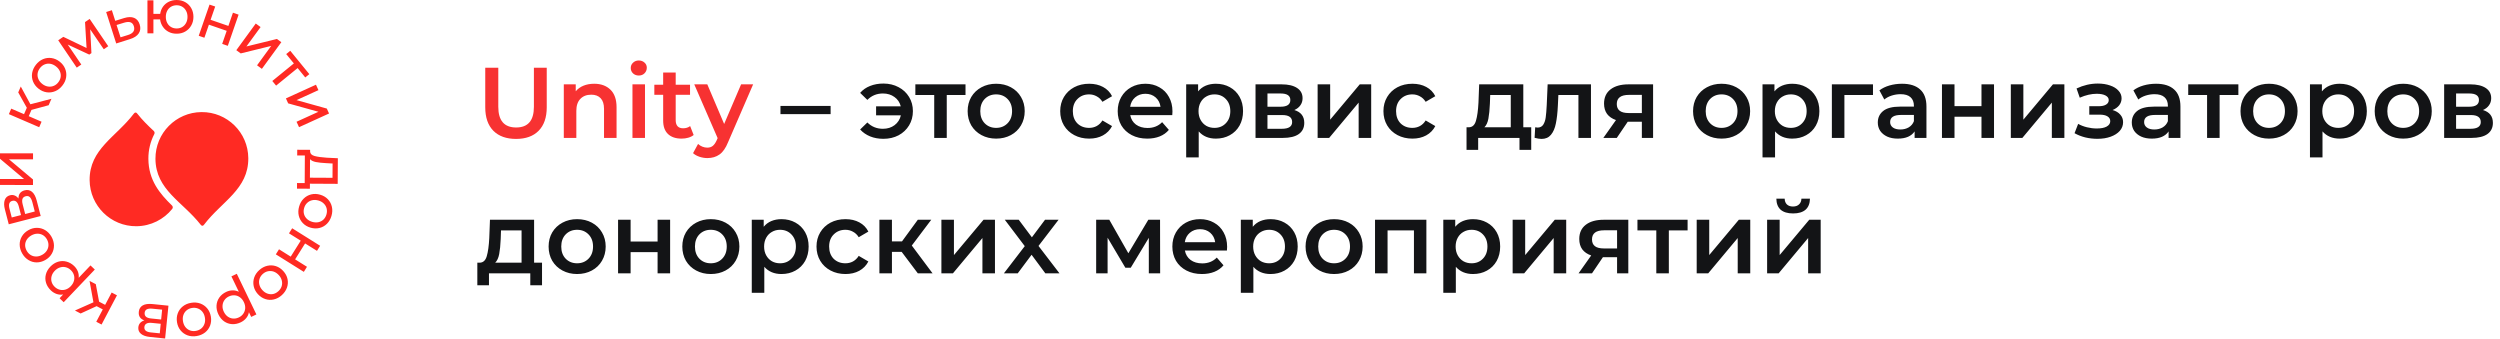 <svg width="997" height="135" viewBox="0 0 997 135" fill="none" xmlns="http://www.w3.org/2000/svg">
<g clip-path="url(#clip0_204_169)">
<path fill-rule="evenodd" clip-rule="evenodd" d="M61.994 63.342C61.932 53.129 70.155 44.765 80.383 44.702C90.611 44.624 98.959 52.847 99.022 63.075C99.116 75.48 88.465 80.273 81.385 89.593C81.182 89.859 80.994 90.031 80.712 90.031C80.43 90.031 80.226 89.859 80.023 89.608C72.818 80.398 62.088 75.747 61.994 63.342ZM68.604 81.965C68.965 82.325 69.011 82.905 68.683 83.312C65.331 87.478 60.178 90.172 54.398 90.219C44.17 90.298 35.821 82.059 35.743 71.831C35.649 59.441 46.3 54.633 53.38 45.313C53.583 45.063 53.771 44.89 54.069 44.89C54.351 44.89 54.539 45.047 54.742 45.313C56.763 47.898 59.065 50.122 61.337 52.252C61.666 52.565 61.744 53.051 61.54 53.458C60.005 56.418 59.144 59.802 59.175 63.373C59.238 71.878 63.686 77.188 68.604 81.965ZM12.546 43.825L11.465 46.331L16.572 48.54L15.632 50.733L3.54 45.517L4.48 43.324L9.586 45.532L10.698 42.98L7.268 36.855L8.286 34.506L12.123 41.585L20.519 39.393L19.407 41.961L12.546 43.825ZM22.038 36.354C20.931 36.824 19.798 36.975 18.639 36.808C17.47 36.641 16.378 36.161 15.366 35.367C14.352 34.563 13.627 33.618 13.188 32.532C12.75 31.446 12.624 30.313 12.812 29.133C13.011 27.964 13.512 26.862 14.316 25.828C15.12 24.805 16.065 24.058 17.151 23.589C18.247 23.129 19.375 22.983 20.534 23.15C21.704 23.317 22.795 23.797 23.808 24.591C24.821 25.385 25.547 26.33 25.985 27.426C26.424 28.512 26.554 29.64 26.377 30.809C26.199 31.989 25.703 33.091 24.889 34.114C24.085 35.148 23.134 35.895 22.038 36.354ZM24.199 30.684C24.304 29.911 24.194 29.16 23.87 28.428C23.557 27.698 23.04 27.05 22.32 26.486C21.599 25.922 20.848 25.573 20.064 25.437C19.271 25.311 18.519 25.395 17.809 25.687C17.099 25.98 16.483 26.455 15.961 27.113C15.439 27.781 15.12 28.496 15.005 29.259C14.89 30.021 14.99 30.773 15.303 31.514C15.616 32.255 16.133 32.908 16.854 33.472C17.574 34.036 18.331 34.38 19.125 34.506C19.918 34.631 20.675 34.548 21.396 34.255C22.116 33.973 22.732 33.498 23.244 32.83C23.766 32.161 24.085 31.446 24.199 30.684ZM35.759 7.55L43.167 18.435L41.382 19.642L35.978 11.7L36.464 21.177L35.602 21.772L27.003 17.762L32.423 25.734L30.606 26.972L23.213 16.07L25.249 14.692L34.521 19.14L33.91 8.803L35.759 7.55ZM53.489 7.127C54.554 7.565 55.291 8.432 55.698 9.727C56.136 11.084 56.016 12.275 55.338 13.298C54.669 14.321 53.489 15.094 51.798 15.616L46.347 17.339L42.337 4.793L44.608 4.072L45.955 8.301L49.495 7.205C51.093 6.714 52.424 6.688 53.489 7.127ZM53.192 12.593C53.578 11.998 53.641 11.283 53.38 10.447C53.119 9.622 52.67 9.105 52.033 8.897C51.396 8.677 50.545 8.729 49.48 9.053L46.488 9.962L48.07 14.88L51.046 13.956C52.08 13.643 52.795 13.188 53.192 12.593ZM73.883 0.861C74.896 1.436 75.689 2.229 76.263 3.242C76.848 4.266 77.141 5.425 77.141 6.719C77.141 8.004 76.848 9.158 76.263 10.181C75.689 11.194 74.896 11.993 73.883 12.577C72.87 13.162 71.726 13.449 70.453 13.439C69.293 13.449 68.244 13.214 67.304 12.734C66.354 12.254 65.576 11.575 64.97 10.698C64.365 9.831 63.989 8.844 63.843 7.738H61.18V13.298H58.799V0.125H61.18V5.529H63.874C64.041 4.433 64.422 3.467 65.017 2.631C65.623 1.796 66.396 1.149 67.335 0.689C68.275 0.23 69.314 0 70.453 0C71.726 0 72.87 0.287 73.883 0.861ZM72.645 10.792C73.303 10.405 73.82 9.863 74.196 9.163C74.582 8.463 74.775 7.649 74.775 6.719C74.775 5.801 74.582 4.991 74.196 4.292C73.82 3.592 73.303 3.049 72.645 2.663C71.998 2.287 71.267 2.099 70.453 2.099C69.638 2.099 68.902 2.287 68.244 2.663C67.576 3.049 67.059 3.592 66.693 4.292C66.317 5.002 66.129 5.811 66.129 6.719C66.129 7.649 66.317 8.463 66.693 9.163C67.059 9.863 67.576 10.405 68.244 10.792C68.902 11.168 69.638 11.356 70.453 11.356C71.267 11.356 71.998 11.168 72.645 10.792ZM83.562 1.833L85.818 2.6L83.985 7.894L91.081 10.338L92.898 5.059L95.153 5.842L90.846 18.279L88.606 17.496L90.407 12.296L83.312 9.836L81.511 15.052L79.255 14.269L83.562 1.833ZM101.998 9.382L103.924 10.792L98.27 18.529L110.44 15.538L112.195 16.822L104.441 27.457L102.515 26.048L108.154 18.31L95.999 21.302L94.245 20.017L101.998 9.382ZM121.733 30.888L118.695 27.144L110.111 34.145L108.592 32.297L117.191 25.296L114.137 21.568L115.75 20.252L123.362 29.572L121.733 30.888ZM126.009 33.785L126.996 35.947L118.256 39.925L130.332 43.293L131.225 45.266L119.259 50.717L118.256 48.556L126.996 44.577L114.92 41.225L114.027 39.236L126.009 33.785ZM123.582 75.261L118.444 75.23L118.46 72.99L121.514 73.021L121.577 62.01L118.522 61.994L118.538 59.723L123.676 59.755V60.459C123.718 61.305 124.307 61.89 125.446 62.214C126.594 62.527 128.207 62.751 130.285 62.887L134.734 63.106L134.671 73.319L123.597 73.256L123.582 75.261ZM125.994 64.626C124.908 64.406 124.125 64.025 123.644 63.482L123.597 70.86L132.604 70.907L132.635 65.205L130.097 65.064C128.448 64.981 127.079 64.835 125.994 64.626ZM121.091 79.224C121.937 78.378 122.935 77.814 124.083 77.532C125.222 77.25 126.412 77.287 127.654 77.642C128.896 77.997 129.925 78.597 130.74 79.443C131.554 80.289 132.091 81.296 132.353 82.466C132.615 83.625 132.561 84.831 132.196 86.084C131.831 87.348 131.23 88.397 130.395 89.233C129.56 90.068 128.573 90.626 127.435 90.909C126.296 91.19 125.106 91.154 123.864 90.799C122.621 90.444 121.592 89.838 120.778 88.982C119.963 88.136 119.42 87.139 119.149 85.99C118.878 84.831 118.925 83.625 119.29 82.372C119.646 81.109 120.245 80.059 121.091 79.224ZM121.217 85.285C121.404 86.037 121.785 86.695 122.36 87.259C122.935 87.823 123.655 88.23 124.521 88.481C125.399 88.731 126.229 88.773 127.012 88.606C127.795 88.428 128.464 88.073 129.017 87.541C129.57 86.998 129.961 86.319 130.191 85.505C130.422 84.701 130.447 83.923 130.27 83.171C130.093 82.419 129.717 81.761 129.142 81.197C128.578 80.623 127.858 80.211 126.981 79.96C126.103 79.709 125.273 79.673 124.49 79.85C123.707 80.028 123.038 80.388 122.485 80.931C121.921 81.464 121.525 82.137 121.295 82.952C121.055 83.756 121.029 84.534 121.217 85.285ZM127.67 98.019L126.417 100.04L121.671 97.08L117.692 103.439L122.423 106.399L121.17 108.42L110.002 101.434L111.27 99.413L115.938 102.342L119.932 95.983L115.249 93.054L116.518 91.034L127.67 98.019ZM106.619 105.992C107.788 105.731 108.931 105.783 110.049 106.149C111.166 106.514 112.153 107.177 113.009 108.138C113.876 109.098 114.43 110.153 114.669 111.302C114.909 112.461 114.831 113.599 114.434 114.716C114.038 115.833 113.354 116.831 112.383 117.708C111.411 118.585 110.346 119.154 109.187 119.415C108.039 119.686 106.906 119.635 105.788 119.259C104.671 118.894 103.679 118.23 102.812 117.269C101.956 116.309 101.408 115.254 101.168 114.105C100.928 112.957 100.995 111.819 101.371 110.691C101.758 109.574 102.436 108.576 103.408 107.699C104.389 106.822 105.459 106.253 106.619 105.992ZM103.502 111.208C103.261 111.949 103.235 112.706 103.423 113.479C103.611 114.262 104.008 114.994 104.614 115.672C105.219 116.35 105.898 116.82 106.65 117.081C107.412 117.352 108.169 117.41 108.921 117.254C109.673 117.086 110.362 116.721 110.989 116.157C111.615 115.593 112.054 114.947 112.304 114.215C112.544 113.484 112.576 112.727 112.398 111.944C112.221 111.161 111.829 110.43 111.223 109.751C110.607 109.072 109.923 108.597 109.172 108.326C108.409 108.065 107.647 108.013 106.885 108.169C106.133 108.326 105.439 108.686 104.802 109.25C104.175 109.814 103.742 110.466 103.502 111.208ZM92.553 129.267C91.394 129.194 90.339 128.829 89.389 128.171C88.439 127.502 87.677 126.573 87.102 125.383C86.528 124.192 86.277 123.013 86.35 121.843C86.424 120.684 86.789 119.63 87.447 118.679C88.115 117.728 89.024 116.977 90.172 116.424C91.029 116.016 91.89 115.808 92.757 115.797C93.623 115.786 94.454 115.974 95.247 116.361L92.287 110.221L94.433 109.187L102.249 125.399L100.181 126.385L99.272 124.506C99.116 125.394 98.751 126.182 98.176 126.871C97.612 127.56 96.887 128.119 95.999 128.547C94.85 129.09 93.702 129.33 92.553 129.267ZM89.468 119.744C89.029 120.382 88.789 121.102 88.747 121.906C88.695 122.709 88.867 123.519 89.264 124.333C89.661 125.159 90.188 125.806 90.846 126.276C91.504 126.735 92.214 126.991 92.976 127.043C93.749 127.095 94.516 126.938 95.278 126.573C96.02 126.218 96.61 125.716 97.048 125.07C97.487 124.432 97.732 123.718 97.785 122.924C97.826 122.12 97.649 121.31 97.252 120.496C96.866 119.671 96.344 119.024 95.686 118.554C95.038 118.084 94.328 117.822 93.555 117.771C92.772 117.719 92.005 117.869 91.253 118.225C90.491 118.59 89.895 119.097 89.468 119.744ZM79.85 121.029C80.968 121.436 81.902 122.094 82.654 123.002C83.395 123.9 83.876 124.987 84.095 126.26C84.304 127.533 84.205 128.724 83.797 129.831C83.38 130.928 82.706 131.847 81.777 132.588C80.837 133.319 79.725 133.794 78.441 134.013C77.146 134.233 75.94 134.143 74.823 133.747C73.716 133.351 72.786 132.698 72.034 131.789C71.283 130.892 70.802 129.805 70.594 128.531C70.385 127.247 70.484 126.056 70.891 124.96C71.298 123.853 71.967 122.928 72.896 122.188C73.825 121.447 74.932 120.971 76.216 120.762C77.511 120.543 78.723 120.632 79.85 121.029ZM74.415 123.77C73.82 124.26 73.392 124.886 73.131 125.649C72.87 126.401 72.818 127.226 72.974 128.124C73.12 129.021 73.439 129.789 73.93 130.426C74.42 131.053 75.031 131.502 75.762 131.773C76.483 132.035 77.261 132.098 78.096 131.961C78.931 131.816 79.647 131.502 80.242 131.022C80.837 130.531 81.27 129.905 81.542 129.142C81.813 128.39 81.871 127.565 81.714 126.667C81.568 125.77 81.244 125.002 80.743 124.365C80.242 123.738 79.626 123.289 78.895 123.018C78.174 122.747 77.396 122.678 76.561 122.814C75.726 122.95 75.01 123.268 74.415 123.77ZM55.353 124.333C55.468 123.185 55.99 122.34 56.92 121.796C57.849 121.263 59.17 121.087 60.882 121.263L67.179 121.906L65.847 135L59.77 134.373C58.225 134.217 57.045 133.805 56.23 133.136C55.416 132.458 55.061 131.585 55.165 130.52C55.239 129.82 55.484 129.241 55.901 128.782C56.33 128.312 56.888 127.978 57.577 127.779C55.917 127.184 55.176 126.036 55.353 124.333ZM64.093 129.126L60.538 128.766C59.629 128.672 58.925 128.766 58.423 129.048C57.922 129.33 57.64 129.784 57.577 130.411C57.452 131.664 58.308 132.384 60.146 132.572L63.717 132.932L64.093 129.126ZM58.58 123.347C58.058 123.608 57.76 124.067 57.687 124.725C57.624 125.403 57.802 125.931 58.22 126.307C58.637 126.683 59.332 126.918 60.303 127.012L64.266 127.419L64.657 123.488L60.851 123.112C59.869 123.007 59.112 123.085 58.58 123.347ZM39.518 120.308L41.93 121.577L44.53 116.659L46.645 117.771L40.505 129.424L38.39 128.312L40.99 123.394L38.531 122.094L32.156 125.023L29.885 123.832L37.262 120.559L35.712 112.022L38.202 113.322L39.518 120.308ZM18.373 112.821C18.028 111.714 17.997 110.602 18.279 109.485C18.561 108.357 19.156 107.313 20.064 106.352C20.983 105.392 22.001 104.739 23.119 104.394C24.236 104.05 25.353 104.024 26.471 104.316C27.588 104.598 28.611 105.178 29.541 106.055C30.219 106.712 30.72 107.443 31.044 108.247C31.358 109.051 31.472 109.897 31.389 110.785L36.088 105.851L37.811 107.496L25.405 120.527L23.761 118.945L25.186 117.426C24.309 117.594 23.448 117.531 22.602 117.238C21.756 116.956 20.978 116.475 20.268 115.797C19.349 114.92 18.717 113.928 18.373 112.821ZM26.189 106.572C25.437 106.384 24.674 106.415 23.902 106.666C23.14 106.906 22.445 107.355 21.819 108.013C21.192 108.67 20.774 109.391 20.566 110.174C20.367 110.947 20.378 111.704 20.597 112.445C20.816 113.187 21.234 113.844 21.85 114.419C22.445 114.994 23.124 115.369 23.886 115.546C24.638 115.734 25.395 115.708 26.157 115.468C26.92 115.228 27.614 114.779 28.241 114.121C28.867 113.463 29.285 112.748 29.494 111.975C29.702 111.203 29.697 110.44 29.478 109.688C29.248 108.937 28.836 108.279 28.241 107.715C27.625 107.13 26.941 106.749 26.189 106.572ZM21.521 97.879C21.532 99.079 21.239 100.186 20.644 101.199C20.059 102.212 19.203 103.042 18.075 103.69C16.958 104.327 15.809 104.645 14.629 104.645C13.46 104.645 12.369 104.332 11.356 103.705C10.332 103.089 9.497 102.212 8.85 101.074C8.202 99.936 7.868 98.776 7.847 97.597C7.826 96.417 8.113 95.32 8.709 94.307C9.304 93.284 10.16 92.454 11.277 91.817C12.395 91.17 13.543 90.851 14.723 90.862C15.903 90.862 17 91.164 18.012 91.77C19.026 92.386 19.861 93.258 20.519 94.386C21.166 95.524 21.5 96.688 21.521 97.879ZM17.073 93.743C16.394 93.357 15.658 93.174 14.864 93.195C14.06 93.216 13.261 93.451 12.468 93.9C11.685 94.359 11.079 94.929 10.651 95.607C10.233 96.286 10.024 97.012 10.024 97.785C10.035 98.557 10.249 99.309 10.666 100.04C11.084 100.771 11.627 101.335 12.296 101.732C12.953 102.118 13.684 102.306 14.488 102.296C15.292 102.285 16.091 102.05 16.885 101.591C17.678 101.142 18.284 100.573 18.702 99.883C19.119 99.194 19.328 98.463 19.328 97.691C19.328 96.918 19.119 96.166 18.702 95.435C18.284 94.704 17.741 94.14 17.073 93.743ZM9.836 75.903C10.954 75.611 11.925 75.804 12.75 76.483C13.585 77.172 14.217 78.347 14.645 80.007L16.227 86.147L3.493 89.452L1.958 83.531C1.561 82.028 1.54 80.775 1.895 79.772C2.24 78.78 2.934 78.148 3.978 77.877C4.647 77.699 5.273 77.731 5.858 77.971C6.443 78.201 6.944 78.602 7.362 79.177C7.351 77.422 8.176 76.331 9.836 75.903ZM8.38 85.771L7.487 82.309C7.257 81.422 6.923 80.79 6.485 80.414C6.046 80.049 5.524 79.944 4.918 80.101C3.696 80.414 3.321 81.469 3.79 83.265L4.683 86.726L8.38 85.771ZM11.888 78.597C11.46 78.201 10.922 78.086 10.275 78.253C9.617 78.42 9.184 78.764 8.975 79.287C8.776 79.808 8.797 80.545 9.038 81.495L10.04 85.348L13.862 84.346L12.906 80.649C12.656 79.689 12.316 79.004 11.888 78.597ZM0 73.757V71.377H9.586L0 63.31V61.149H13.173V63.529H3.571L13.157 71.58V73.773L0 73.757Z" fill="#FF2A23"/>
</g>
<path d="M205.8 55.4C201.933 55.4 198.92 54.32 196.76 52.16C194.6 49.973 193.52 46.853 193.52 42.8V27H198.72V42.6C198.72 48.093 201.093 50.84 205.84 50.84C210.56 50.84 212.92 48.093 212.92 42.6V27H218.04V42.8C218.04 46.853 216.96 49.973 214.8 52.16C212.667 54.32 209.667 55.4 205.8 55.4ZM236.963 33.4C239.656 33.4 241.816 34.187 243.443 35.76C245.069 37.333 245.883 39.667 245.883 42.76V55H240.883V43.4C240.883 41.533 240.443 40.133 239.563 39.2C238.683 38.24 237.429 37.76 235.803 37.76C233.963 37.76 232.509 38.32 231.443 39.44C230.376 40.533 229.843 42.12 229.843 44.2V55H224.843V33.64H229.603V36.4C230.429 35.413 231.469 34.667 232.723 34.16C233.976 33.653 235.389 33.4 236.963 33.4ZM252.225 33.64H257.225V55H252.225V33.64ZM254.745 30.12C253.839 30.12 253.079 29.84 252.465 29.28C251.852 28.693 251.545 27.973 251.545 27.12C251.545 26.267 251.852 25.56 252.465 25C253.079 24.413 253.839 24.12 254.745 24.12C255.652 24.12 256.412 24.4 257.025 24.96C257.639 25.493 257.945 26.173 257.945 27C257.945 27.88 257.639 28.627 257.025 29.24C256.439 29.827 255.679 30.12 254.745 30.12ZM276.628 53.84C276.041 54.32 275.321 54.68 274.468 54.92C273.641 55.16 272.761 55.28 271.828 55.28C269.481 55.28 267.668 54.667 266.388 53.44C265.108 52.213 264.468 50.427 264.468 48.08V37.8H260.948V33.8H264.468V28.92H269.468V33.8H275.188V37.8H269.468V47.96C269.468 49 269.721 49.8 270.228 50.36C270.734 50.893 271.468 51.16 272.428 51.16C273.548 51.16 274.481 50.867 275.228 50.28L276.628 53.84ZM300.35 33.64L290.35 56.72C289.417 59.04 288.284 60.667 286.95 61.6C285.617 62.56 284.004 63.04 282.11 63.04C281.044 63.04 279.99 62.867 278.95 62.52C277.91 62.173 277.057 61.693 276.39 61.08L278.39 57.4C278.87 57.853 279.43 58.213 280.07 58.48C280.737 58.747 281.404 58.88 282.07 58.88C282.95 58.88 283.67 58.653 284.23 58.2C284.817 57.747 285.35 56.987 285.83 55.92L286.19 55.08L276.87 33.64H282.07L288.79 49.44L295.55 33.64H300.35Z" fill="#F73232"/>
<path d="M311.25 42.24H331.25V45.52H311.25V42.24ZM352.305 33.32C354.545 33.32 356.558 33.8 358.345 34.76C360.131 35.693 361.531 37 362.545 38.68C363.558 40.333 364.065 42.213 364.065 44.32C364.065 46.427 363.558 48.32 362.545 50C361.531 51.68 360.131 53 358.345 53.96C356.558 54.893 354.545 55.36 352.305 55.36C350.358 55.36 348.598 55.04 347.025 54.4C345.451 53.76 344.118 52.84 343.025 51.64L345.905 48.84C347.585 50.52 349.651 51.36 352.105 51.36C353.918 51.36 355.465 50.88 356.745 49.92C358.051 48.933 358.891 47.627 359.265 46H349.385V42.4H359.225C358.825 40.827 357.985 39.587 356.705 38.68C355.425 37.747 353.891 37.28 352.105 37.28C349.651 37.28 347.585 38.133 345.905 39.84L343.025 37.04C344.091 35.813 345.411 34.893 346.985 34.28C348.585 33.64 350.358 33.32 352.305 33.32ZM385.046 37.88H377.566V55H372.566V37.88H365.046V33.64H385.046V37.88ZM397.255 55.28C395.095 55.28 393.148 54.813 391.415 53.88C389.682 52.947 388.322 51.653 387.335 50C386.375 48.32 385.895 46.427 385.895 44.32C385.895 42.213 386.375 40.333 387.335 38.68C388.322 37.027 389.682 35.733 391.415 34.8C393.148 33.867 395.095 33.4 397.255 33.4C399.442 33.4 401.402 33.867 403.135 34.8C404.868 35.733 406.215 37.027 407.175 38.68C408.162 40.333 408.655 42.213 408.655 44.32C408.655 46.427 408.162 48.32 407.175 50C406.215 51.653 404.868 52.947 403.135 53.88C401.402 54.813 399.442 55.28 397.255 55.28ZM397.255 51C399.095 51 400.615 50.387 401.815 49.16C403.015 47.933 403.615 46.32 403.615 44.32C403.615 42.32 403.015 40.707 401.815 39.48C400.615 38.253 399.095 37.64 397.255 37.64C395.415 37.64 393.895 38.253 392.695 39.48C391.522 40.707 390.935 42.32 390.935 44.32C390.935 46.32 391.522 47.933 392.695 49.16C393.895 50.387 395.415 51 397.255 51ZM434.369 55.28C432.156 55.28 430.169 54.813 428.409 53.88C426.649 52.947 425.276 51.653 424.289 50C423.302 48.32 422.809 46.427 422.809 44.32C422.809 42.213 423.302 40.333 424.289 38.68C425.276 37.027 426.636 35.733 428.369 34.8C430.129 33.867 432.129 33.4 434.369 33.4C436.476 33.4 438.316 33.827 439.889 34.68C441.489 35.533 442.689 36.76 443.489 38.36L439.649 40.6C439.036 39.613 438.262 38.88 437.329 38.4C436.422 37.893 435.422 37.64 434.329 37.64C432.462 37.64 430.916 38.253 429.689 39.48C428.462 40.68 427.849 42.293 427.849 44.32C427.849 46.347 428.449 47.973 429.649 49.2C430.876 50.4 432.436 51 434.329 51C435.422 51 436.422 50.76 437.329 50.28C438.262 49.773 439.036 49.027 439.649 48.04L443.489 50.28C442.662 51.88 441.449 53.12 439.849 54C438.276 54.853 436.449 55.28 434.369 55.28ZM467.579 44.44C467.579 44.787 467.552 45.28 467.499 45.92H450.739C451.032 47.493 451.792 48.747 453.019 49.68C454.272 50.587 455.819 51.04 457.659 51.04C460.005 51.04 461.939 50.267 463.459 48.72L466.139 51.8C465.179 52.947 463.965 53.813 462.499 54.4C461.032 54.987 459.379 55.28 457.539 55.28C455.192 55.28 453.125 54.813 451.339 53.88C449.552 52.947 448.165 51.653 447.179 50C446.219 48.32 445.739 46.427 445.739 44.32C445.739 42.24 446.205 40.373 447.139 38.72C448.099 37.04 449.419 35.733 451.099 34.8C452.779 33.867 454.672 33.4 456.779 33.4C458.859 33.4 460.712 33.867 462.339 34.8C463.992 35.707 465.272 37 466.179 38.68C467.112 40.333 467.579 42.253 467.579 44.44ZM456.779 37.4C455.179 37.4 453.819 37.88 452.699 38.84C451.605 39.773 450.939 41.027 450.699 42.6H462.819C462.605 41.053 461.952 39.8 460.859 38.84C459.765 37.88 458.405 37.4 456.779 37.4ZM484.888 33.4C486.968 33.4 488.821 33.853 490.448 34.76C492.101 35.667 493.394 36.947 494.328 38.6C495.261 40.253 495.728 42.16 495.728 44.32C495.728 46.48 495.261 48.4 494.328 50.08C493.394 51.733 492.101 53.013 490.448 53.92C488.821 54.827 486.968 55.28 484.888 55.28C482.008 55.28 479.728 54.32 478.048 52.4V62.76H473.048V33.64H477.808V36.44C478.634 35.427 479.648 34.667 480.848 34.16C482.074 33.653 483.421 33.4 484.888 33.4ZM484.328 51C486.168 51 487.674 50.387 488.848 49.16C490.048 47.933 490.648 46.32 490.648 44.32C490.648 42.32 490.048 40.707 488.848 39.48C487.674 38.253 486.168 37.64 484.328 37.64C483.128 37.64 482.048 37.92 481.088 38.48C480.128 39.013 479.368 39.787 478.808 40.8C478.248 41.813 477.968 42.987 477.968 44.32C477.968 45.653 478.248 46.827 478.808 47.84C479.368 48.853 480.128 49.64 481.088 50.2C482.048 50.733 483.128 51 484.328 51ZM516.184 43.88C518.824 44.68 520.144 46.387 520.144 49C520.144 50.92 519.424 52.4 517.984 53.44C516.544 54.48 514.41 55 511.584 55H500.704V33.64H511.144C513.757 33.64 515.797 34.12 517.264 35.08C518.73 36.04 519.464 37.4 519.464 39.16C519.464 40.253 519.17 41.2 518.584 42C518.024 42.8 517.224 43.427 516.184 43.88ZM505.464 42.56H510.704C513.29 42.56 514.584 41.667 514.584 39.88C514.584 38.147 513.29 37.28 510.704 37.28H505.464V42.56ZM511.184 51.36C513.93 51.36 515.304 50.467 515.304 48.68C515.304 47.747 514.984 47.053 514.344 46.6C513.704 46.12 512.704 45.88 511.344 45.88H505.464V51.36H511.184ZM525.469 33.64H530.469V47.72L542.269 33.64H546.829V55H541.829V40.92L530.069 55H525.469V33.64ZM563.275 55.28C561.062 55.28 559.075 54.813 557.315 53.88C555.555 52.947 554.182 51.653 553.195 50C552.209 48.32 551.715 46.427 551.715 44.32C551.715 42.213 552.209 40.333 553.195 38.68C554.182 37.027 555.542 35.733 557.275 34.8C559.035 33.867 561.035 33.4 563.275 33.4C565.382 33.4 567.222 33.827 568.795 34.68C570.395 35.533 571.595 36.76 572.395 38.36L568.555 40.6C567.942 39.613 567.169 38.88 566.235 38.4C565.329 37.893 564.329 37.64 563.235 37.64C561.369 37.64 559.822 38.253 558.595 39.48C557.369 40.68 556.755 42.293 556.755 44.32C556.755 46.347 557.355 47.973 558.555 49.2C559.782 50.4 561.342 51 563.235 51C564.329 51 565.329 50.76 566.235 50.28C567.169 49.773 567.942 49.027 568.555 48.04L572.395 50.28C571.569 51.88 570.355 53.12 568.755 54C567.182 54.853 565.355 55.28 563.275 55.28ZM610.652 50.76V59.76H605.972V55H589.492V59.76H584.852V50.76H585.852C587.212 50.707 588.132 49.84 588.612 48.16C589.119 46.453 589.452 44.053 589.612 40.96L589.892 33.64H607.492V50.76H610.652ZM594.172 41.32C594.066 43.773 593.866 45.773 593.572 47.32C593.279 48.867 592.746 50.013 591.972 50.76H602.492V37.88H594.292L594.172 41.32ZM634.478 33.64V55H629.478V37.88H621.478L621.278 42.12C621.144 44.947 620.878 47.32 620.478 49.24C620.104 51.133 619.451 52.64 618.518 53.76C617.611 54.853 616.358 55.4 614.758 55.4C614.011 55.4 613.091 55.253 611.998 54.96L612.238 50.76C612.611 50.84 612.931 50.88 613.198 50.88C614.211 50.88 614.971 50.48 615.478 49.68C615.984 48.853 616.304 47.88 616.438 46.76C616.598 45.613 616.731 43.987 616.838 41.88L617.198 33.64H634.478ZM659.252 33.64V55H654.772V48.56H649.132L644.772 55H639.412L644.452 47.88C642.905 47.347 641.718 46.533 640.892 45.44C640.092 44.32 639.692 42.947 639.692 41.32C639.692 38.867 640.558 36.973 642.292 35.64C644.025 34.307 646.412 33.64 649.452 33.64H659.252ZM649.612 37.84C646.385 37.84 644.772 39.053 644.772 41.48C644.772 43.88 646.332 45.08 649.452 45.08H654.772V37.84H649.612ZM686.552 55.28C684.392 55.28 682.445 54.813 680.712 53.88C678.979 52.947 677.619 51.653 676.632 50C675.672 48.32 675.192 46.427 675.192 44.32C675.192 42.213 675.672 40.333 676.632 38.68C677.619 37.027 678.979 35.733 680.712 34.8C682.445 33.867 684.392 33.4 686.552 33.4C688.739 33.4 690.699 33.867 692.432 34.8C694.165 35.733 695.512 37.027 696.472 38.68C697.459 40.333 697.952 42.213 697.952 44.32C697.952 46.427 697.459 48.32 696.472 50C695.512 51.653 694.165 52.947 692.432 53.88C690.699 54.813 688.739 55.28 686.552 55.28ZM686.552 51C688.392 51 689.912 50.387 691.112 49.16C692.312 47.933 692.912 46.32 692.912 44.32C692.912 42.32 692.312 40.707 691.112 39.48C689.912 38.253 688.392 37.64 686.552 37.64C684.712 37.64 683.192 38.253 681.992 39.48C680.819 40.707 680.232 42.32 680.232 44.32C680.232 46.32 680.819 47.933 681.992 49.16C683.192 50.387 684.712 51 686.552 51ZM714.731 33.4C716.811 33.4 718.665 33.853 720.291 34.76C721.945 35.667 723.238 36.947 724.171 38.6C725.105 40.253 725.571 42.16 725.571 44.32C725.571 46.48 725.105 48.4 724.171 50.08C723.238 51.733 721.945 53.013 720.291 53.92C718.665 54.827 716.811 55.28 714.731 55.28C711.851 55.28 709.571 54.32 707.891 52.4V62.76H702.891V33.64H707.651V36.44C708.478 35.427 709.491 34.667 710.691 34.16C711.918 33.653 713.265 33.4 714.731 33.4ZM714.171 51C716.011 51 717.518 50.387 718.691 49.16C719.891 47.933 720.491 46.32 720.491 44.32C720.491 42.32 719.891 40.707 718.691 39.48C717.518 38.253 716.011 37.64 714.171 37.64C712.971 37.64 711.891 37.92 710.931 38.48C709.971 39.013 709.211 39.787 708.651 40.8C708.091 41.813 707.811 42.987 707.811 44.32C707.811 45.653 708.091 46.827 708.651 47.84C709.211 48.853 709.971 49.64 710.931 50.2C711.891 50.733 712.971 51 714.171 51ZM746.948 37.88H735.548V55H730.548V33.64H746.948V37.88ZM758.547 33.4C761.693 33.4 764.093 34.16 765.747 35.68C767.427 37.173 768.267 39.44 768.267 42.48V55H763.547V52.4C762.933 53.333 762.053 54.053 760.907 54.56C759.787 55.04 758.427 55.28 756.827 55.28C755.227 55.28 753.827 55.013 752.627 54.48C751.427 53.92 750.493 53.16 749.827 52.2C749.187 51.213 748.867 50.107 748.867 48.88C748.867 46.96 749.573 45.427 750.987 44.28C752.427 43.107 754.68 42.52 757.747 42.52H763.267V42.2C763.267 40.707 762.813 39.56 761.907 38.76C761.027 37.96 759.707 37.56 757.947 37.56C756.747 37.56 755.56 37.747 754.387 38.12C753.24 38.493 752.267 39.013 751.467 39.68L749.507 36.04C750.627 35.187 751.973 34.533 753.547 34.08C755.12 33.627 756.787 33.4 758.547 33.4ZM757.867 51.64C759.12 51.64 760.227 51.36 761.187 50.8C762.173 50.213 762.867 49.387 763.267 48.32V45.84H758.107C755.227 45.84 753.787 46.787 753.787 48.68C753.787 49.587 754.147 50.307 754.867 50.84C755.587 51.373 756.587 51.64 757.867 51.64ZM774.454 33.64H779.454V42.32H790.214V33.64H795.214V55H790.214V46.56H779.454V55H774.454V33.64ZM801.915 33.64H806.915V47.72L818.715 33.64H823.275V55H818.275V40.92L806.515 55H801.915V33.64ZM842.487 43.88C843.821 44.253 844.847 44.867 845.567 45.72C846.314 46.547 846.687 47.547 846.687 48.72C846.687 50.027 846.247 51.187 845.367 52.2C844.487 53.187 843.274 53.96 841.727 54.52C840.181 55.08 838.421 55.36 836.447 55.36C834.794 55.36 833.181 55.173 831.607 54.8C830.034 54.4 828.607 53.84 827.327 53.12L828.767 49.4C829.807 49.987 830.981 50.44 832.287 50.76C833.594 51.08 834.901 51.24 836.207 51.24C837.887 51.24 839.194 50.987 840.127 50.48C841.087 49.947 841.567 49.227 841.567 48.32C841.567 47.493 841.194 46.853 840.447 46.4C839.727 45.947 838.701 45.72 837.367 45.72H833.207V42.36H836.967C838.221 42.36 839.194 42.147 839.887 41.72C840.607 41.293 840.967 40.693 840.967 39.92C840.967 39.147 840.541 38.533 839.687 38.08C838.834 37.627 837.661 37.4 836.167 37.4C834.034 37.4 831.781 37.92 829.407 38.96L828.127 35.28C830.927 33.973 833.754 33.32 836.607 33.32C838.421 33.32 840.047 33.573 841.487 34.08C842.927 34.56 844.047 35.253 844.847 36.16C845.674 37.04 846.087 38.053 846.087 39.2C846.087 40.24 845.767 41.173 845.127 42C844.487 42.8 843.607 43.427 842.487 43.88ZM859.836 33.4C862.982 33.4 865.382 34.16 867.036 35.68C868.716 37.173 869.556 39.44 869.556 42.48V55H864.836V52.4C864.222 53.333 863.342 54.053 862.196 54.56C861.076 55.04 859.716 55.28 858.116 55.28C856.516 55.28 855.116 55.013 853.916 54.48C852.716 53.92 851.782 53.16 851.116 52.2C850.476 51.213 850.156 50.107 850.156 48.88C850.156 46.96 850.862 45.427 852.276 44.28C853.716 43.107 855.969 42.52 859.036 42.52H864.556V42.2C864.556 40.707 864.102 39.56 863.196 38.76C862.316 37.96 860.996 37.56 859.236 37.56C858.036 37.56 856.849 37.747 855.676 38.12C854.529 38.493 853.556 39.013 852.756 39.68L850.796 36.04C851.916 35.187 853.262 34.533 854.836 34.08C856.409 33.627 858.076 33.4 859.836 33.4ZM859.156 51.64C860.409 51.64 861.516 51.36 862.476 50.8C863.462 50.213 864.156 49.387 864.556 48.32V45.84H859.396C856.516 45.84 855.076 46.787 855.076 48.68C855.076 49.587 855.436 50.307 856.156 50.84C856.876 51.373 857.876 51.64 859.156 51.64ZM892.663 37.88H885.183V55H880.183V37.88H872.663V33.64H892.663V37.88ZM904.872 55.28C902.712 55.28 900.766 54.813 899.032 53.88C897.299 52.947 895.939 51.653 894.952 50C893.992 48.32 893.512 46.427 893.512 44.32C893.512 42.213 893.992 40.333 894.952 38.68C895.939 37.027 897.299 35.733 899.032 34.8C900.766 33.867 902.712 33.4 904.872 33.4C907.059 33.4 909.019 33.867 910.752 34.8C912.486 35.733 913.832 37.027 914.792 38.68C915.779 40.333 916.272 42.213 916.272 44.32C916.272 46.427 915.779 48.32 914.792 50C913.832 51.653 912.486 52.947 910.752 53.88C909.019 54.813 907.059 55.28 904.872 55.28ZM904.872 51C906.712 51 908.232 50.387 909.432 49.16C910.632 47.933 911.232 46.32 911.232 44.32C911.232 42.32 910.632 40.707 909.432 39.48C908.232 38.253 906.712 37.64 904.872 37.64C903.032 37.64 901.512 38.253 900.312 39.48C899.139 40.707 898.552 42.32 898.552 44.32C898.552 46.32 899.139 47.933 900.312 49.16C901.512 50.387 903.032 51 904.872 51ZM933.052 33.4C935.132 33.4 936.985 33.853 938.612 34.76C940.265 35.667 941.558 36.947 942.492 38.6C943.425 40.253 943.892 42.16 943.892 44.32C943.892 46.48 943.425 48.4 942.492 50.08C941.558 51.733 940.265 53.013 938.612 53.92C936.985 54.827 935.132 55.28 933.052 55.28C930.172 55.28 927.892 54.32 926.212 52.4V62.76H921.212V33.64H925.972V36.44C926.798 35.427 927.812 34.667 929.012 34.16C930.238 33.653 931.585 33.4 933.052 33.4ZM932.492 51C934.332 51 935.838 50.387 937.012 49.16C938.212 47.933 938.812 46.32 938.812 44.32C938.812 42.32 938.212 40.707 937.012 39.48C935.838 38.253 934.332 37.64 932.492 37.64C931.292 37.64 930.212 37.92 929.252 38.48C928.292 39.013 927.532 39.787 926.972 40.8C926.412 41.813 926.132 42.987 926.132 44.32C926.132 45.653 926.412 46.827 926.972 47.84C927.532 48.853 928.292 49.64 929.252 50.2C930.212 50.733 931.292 51 932.492 51ZM958.388 55.28C956.228 55.28 954.281 54.813 952.548 53.88C950.814 52.947 949.454 51.653 948.468 50C947.508 48.32 947.028 46.427 947.028 44.32C947.028 42.213 947.508 40.333 948.468 38.68C949.454 37.027 950.814 35.733 952.548 34.8C954.281 33.867 956.228 33.4 958.388 33.4C960.574 33.4 962.534 33.867 964.268 34.8C966.001 35.733 967.348 37.027 968.308 38.68C969.294 40.333 969.788 42.213 969.788 44.32C969.788 46.427 969.294 48.32 968.308 50C967.348 51.653 966.001 52.947 964.268 53.88C962.534 54.813 960.574 55.28 958.388 55.28ZM958.388 51C960.228 51 961.748 50.387 962.948 49.16C964.148 47.933 964.748 46.32 964.748 44.32C964.748 42.32 964.148 40.707 962.948 39.48C961.748 38.253 960.228 37.64 958.388 37.64C956.548 37.64 955.028 38.253 953.828 39.48C952.654 40.707 952.068 42.32 952.068 44.32C952.068 46.32 952.654 47.933 953.828 49.16C955.028 50.387 956.548 51 958.388 51ZM990.207 43.88C992.847 44.68 994.167 46.387 994.167 49C994.167 50.92 993.447 52.4 992.007 53.44C990.567 54.48 988.434 55 985.607 55H974.727V33.64H985.167C987.781 33.64 989.821 34.12 991.287 35.08C992.754 36.04 993.487 37.4 993.487 39.16C993.487 40.253 993.194 41.2 992.607 42C992.047 42.8 991.247 43.427 990.207 43.88ZM979.487 42.56H984.727C987.314 42.56 988.607 41.667 988.607 39.88C988.607 38.147 987.314 37.28 984.727 37.28H979.487V42.56ZM985.207 51.36C987.954 51.36 989.327 50.467 989.327 48.68C989.327 47.747 989.007 47.053 988.367 46.6C987.727 46.12 986.727 45.88 985.367 45.88H979.487V51.36H985.207ZM216.16 104.76V113.76H211.48V109H195V113.76H190.36V104.76H191.36C192.72 104.707 193.64 103.84 194.12 102.16C194.627 100.453 194.96 98.053 195.12 94.96L195.4 87.64H213V104.76H216.16ZM199.68 95.32C199.573 97.773 199.373 99.773 199.08 101.32C198.787 102.867 198.253 104.013 197.48 104.76H208V91.88H199.8L199.68 95.32ZM230.146 109.28C227.986 109.28 226.039 108.813 224.306 107.88C222.572 106.947 221.212 105.653 220.226 104C219.266 102.32 218.786 100.427 218.786 98.32C218.786 96.213 219.266 94.333 220.226 92.68C221.212 91.027 222.572 89.733 224.306 88.8C226.039 87.867 227.986 87.4 230.146 87.4C232.332 87.4 234.292 87.867 236.026 88.8C237.759 89.733 239.106 91.027 240.066 92.68C241.052 94.333 241.546 96.213 241.546 98.32C241.546 100.427 241.052 102.32 240.066 104C239.106 105.653 237.759 106.947 236.026 107.88C234.292 108.813 232.332 109.28 230.146 109.28ZM230.146 105C231.986 105 233.506 104.387 234.706 103.16C235.906 101.933 236.506 100.32 236.506 98.32C236.506 96.32 235.906 94.707 234.706 93.48C233.506 92.253 231.986 91.64 230.146 91.64C228.306 91.64 226.786 92.253 225.586 93.48C224.412 94.707 223.826 96.32 223.826 98.32C223.826 100.32 224.412 101.933 225.586 103.16C226.786 104.387 228.306 105 230.146 105ZM246.485 87.64H251.485V96.32H262.245V87.64H267.245V109H262.245V100.56H251.485V109H246.485V87.64ZM283.466 109.28C281.306 109.28 279.359 108.813 277.626 107.88C275.893 106.947 274.533 105.653 273.546 104C272.586 102.32 272.106 100.427 272.106 98.32C272.106 96.213 272.586 94.333 273.546 92.68C274.533 91.027 275.893 89.733 277.626 88.8C279.359 87.867 281.306 87.4 283.466 87.4C285.653 87.4 287.613 87.867 289.346 88.8C291.079 89.733 292.426 91.027 293.386 92.68C294.373 94.333 294.866 96.213 294.866 98.32C294.866 100.427 294.373 102.32 293.386 104C292.426 105.653 291.079 106.947 289.346 107.88C287.613 108.813 285.653 109.28 283.466 109.28ZM283.466 105C285.306 105 286.826 104.387 288.026 103.16C289.226 101.933 289.826 100.32 289.826 98.32C289.826 96.32 289.226 94.707 288.026 93.48C286.826 92.253 285.306 91.64 283.466 91.64C281.626 91.64 280.106 92.253 278.906 93.48C277.733 94.707 277.146 96.32 277.146 98.32C277.146 100.32 277.733 101.933 278.906 103.16C280.106 104.387 281.626 105 283.466 105ZM311.645 87.4C313.725 87.4 315.579 87.853 317.205 88.76C318.859 89.667 320.152 90.947 321.085 92.6C322.019 94.253 322.485 96.16 322.485 98.32C322.485 100.48 322.019 102.4 321.085 104.08C320.152 105.733 318.859 107.013 317.205 107.92C315.579 108.827 313.725 109.28 311.645 109.28C308.765 109.28 306.485 108.32 304.805 106.4V116.76H299.805V87.64H304.565V90.44C305.392 89.427 306.405 88.667 307.605 88.16C308.832 87.653 310.179 87.4 311.645 87.4ZM311.085 105C312.925 105 314.432 104.387 315.605 103.16C316.805 101.933 317.405 100.32 317.405 98.32C317.405 96.32 316.805 94.707 315.605 93.48C314.432 92.253 312.925 91.64 311.085 91.64C309.885 91.64 308.805 91.92 307.845 92.48C306.885 93.013 306.125 93.787 305.565 94.8C305.005 95.813 304.725 96.987 304.725 98.32C304.725 99.653 305.005 100.827 305.565 101.84C306.125 102.853 306.885 103.64 307.845 104.2C308.805 104.733 309.885 105 311.085 105ZM337.182 109.28C334.968 109.28 332.982 108.813 331.222 107.88C329.462 106.947 328.088 105.653 327.102 104C326.115 102.32 325.622 100.427 325.622 98.32C325.622 96.213 326.115 94.333 327.102 92.68C328.088 91.027 329.448 89.733 331.182 88.8C332.942 87.867 334.942 87.4 337.182 87.4C339.288 87.4 341.128 87.827 342.702 88.68C344.302 89.533 345.502 90.76 346.302 92.36L342.462 94.6C341.848 93.613 341.075 92.88 340.142 92.4C339.235 91.893 338.235 91.64 337.142 91.64C335.275 91.64 333.728 92.253 332.502 93.48C331.275 94.68 330.662 96.293 330.662 98.32C330.662 100.347 331.262 101.973 332.462 103.2C333.688 104.4 335.248 105 337.142 105C338.235 105 339.235 104.76 340.142 104.28C341.075 103.773 341.848 103.027 342.462 102.04L346.302 104.28C345.475 105.88 344.262 107.12 342.662 108C341.088 108.853 339.262 109.28 337.182 109.28ZM359.584 100.44H355.704V109H350.704V87.64H355.704V96.28H359.704L366.024 87.64H371.384L363.624 97.92L371.904 109H366.024L359.584 100.44ZM375.43 87.64H380.43V101.72L392.23 87.64H396.79V109H391.79V94.92L380.03 109H375.43V87.64ZM416.876 109L411.396 101.6L405.876 109H400.356L408.676 98.16L400.716 87.64H406.276L411.516 94.64L416.756 87.64H422.156L414.156 98.08L422.516 109H416.876ZM458.149 109V94.84L450.949 106.76H448.789L441.709 94.8V109H437.149V87.64H442.389L449.989 101L457.949 87.64H462.629L462.669 109H458.149ZM489.376 98.44C489.376 98.787 489.349 99.28 489.296 99.92H472.536C472.829 101.493 473.589 102.747 474.816 103.68C476.069 104.587 477.616 105.04 479.456 105.04C481.802 105.04 483.736 104.267 485.256 102.72L487.936 105.8C486.976 106.947 485.762 107.813 484.296 108.4C482.829 108.987 481.176 109.28 479.336 109.28C476.989 109.28 474.922 108.813 473.136 107.88C471.349 106.947 469.962 105.653 468.976 104C468.016 102.32 467.536 100.427 467.536 98.32C467.536 96.24 468.002 94.373 468.936 92.72C469.896 91.04 471.216 89.733 472.896 88.8C474.576 87.867 476.469 87.4 478.576 87.4C480.656 87.4 482.509 87.867 484.136 88.8C485.789 89.707 487.069 91 487.976 92.68C488.909 94.333 489.376 96.253 489.376 98.44ZM478.576 91.4C476.976 91.4 475.616 91.88 474.496 92.84C473.402 93.773 472.736 95.027 472.496 96.6H484.616C484.402 95.053 483.749 93.8 482.656 92.84C481.562 91.88 480.202 91.4 478.576 91.4ZM506.684 87.4C508.764 87.4 510.618 87.853 512.244 88.76C513.898 89.667 515.191 90.947 516.124 92.6C517.058 94.253 517.524 96.16 517.524 98.32C517.524 100.48 517.058 102.4 516.124 104.08C515.191 105.733 513.898 107.013 512.244 107.92C510.618 108.827 508.764 109.28 506.684 109.28C503.804 109.28 501.524 108.32 499.844 106.4V116.76H494.844V87.64H499.604V90.44C500.431 89.427 501.444 88.667 502.644 88.16C503.871 87.653 505.218 87.4 506.684 87.4ZM506.124 105C507.964 105 509.471 104.387 510.644 103.16C511.844 101.933 512.444 100.32 512.444 98.32C512.444 96.32 511.844 94.707 510.644 93.48C509.471 92.253 507.964 91.64 506.124 91.64C504.924 91.64 503.844 91.92 502.884 92.48C501.924 93.013 501.164 93.787 500.604 94.8C500.044 95.813 499.764 96.987 499.764 98.32C499.764 99.653 500.044 100.827 500.604 101.84C501.164 102.853 501.924 103.64 502.884 104.2C503.844 104.733 504.924 105 506.124 105ZM532.021 109.28C529.861 109.28 527.914 108.813 526.181 107.88C524.447 106.947 523.087 105.653 522.101 104C521.141 102.32 520.661 100.427 520.661 98.32C520.661 96.213 521.141 94.333 522.101 92.68C523.087 91.027 524.447 89.733 526.181 88.8C527.914 87.867 529.861 87.4 532.021 87.4C534.207 87.4 536.167 87.867 537.901 88.8C539.634 89.733 540.981 91.027 541.941 92.68C542.927 94.333 543.421 96.213 543.421 98.32C543.421 100.427 542.927 102.32 541.941 104C540.981 105.653 539.634 106.947 537.901 107.88C536.167 108.813 534.207 109.28 532.021 109.28ZM532.021 105C533.861 105 535.381 104.387 536.581 103.16C537.781 101.933 538.381 100.32 538.381 98.32C538.381 96.32 537.781 94.707 536.581 93.48C535.381 92.253 533.861 91.64 532.021 91.64C530.181 91.64 528.661 92.253 527.461 93.48C526.287 94.707 525.701 96.32 525.701 98.32C525.701 100.32 526.287 101.933 527.461 103.16C528.661 104.387 530.181 105 532.021 105ZM568.84 87.64V109H563.88V91.88H553.36V109H548.36V87.64H568.84ZM587.427 87.4C589.507 87.4 591.36 87.853 592.987 88.76C594.64 89.667 595.933 90.947 596.867 92.6C597.8 94.253 598.267 96.16 598.267 98.32C598.267 100.48 597.8 102.4 596.867 104.08C595.933 105.733 594.64 107.013 592.987 107.92C591.36 108.827 589.507 109.28 587.427 109.28C584.547 109.28 582.267 108.32 580.587 106.4V116.76H575.587V87.64H580.347V90.44C581.173 89.427 582.187 88.667 583.387 88.16C584.613 87.653 585.96 87.4 587.427 87.4ZM586.867 105C588.707 105 590.213 104.387 591.387 103.16C592.587 101.933 593.187 100.32 593.187 98.32C593.187 96.32 592.587 94.707 591.387 93.48C590.213 92.253 588.707 91.64 586.867 91.64C585.667 91.64 584.587 91.92 583.627 92.48C582.667 93.013 581.907 93.787 581.347 94.8C580.787 95.813 580.507 96.987 580.507 98.32C580.507 99.653 580.787 100.827 581.347 101.84C581.907 102.853 582.667 103.64 583.627 104.2C584.587 104.733 585.667 105 586.867 105ZM603.243 87.64H608.243V101.72L620.043 87.64H624.603V109H619.603V94.92L607.843 109H603.243V87.64ZM649.369 87.64V109H644.889V102.56H639.249L634.889 109H629.529L634.569 101.88C633.022 101.347 631.835 100.533 631.009 99.44C630.209 98.32 629.809 96.947 629.809 95.32C629.809 92.867 630.675 90.973 632.409 89.64C634.142 88.307 636.529 87.64 639.569 87.64H649.369ZM639.729 91.84C636.502 91.84 634.889 93.053 634.889 95.48C634.889 97.88 636.449 99.08 639.569 99.08H644.889V91.84H639.729ZM673.014 91.88H665.534V109H660.534V91.88H653.014V87.64H673.014V91.88ZM676.641 87.64H681.641V101.72L693.441 87.64H698.001V109H693.001V94.92L681.241 109H676.641V87.64ZM704.727 87.64H709.727V101.72L721.527 87.64H726.087V109H721.087V94.92L709.327 109H704.727V87.64ZM715.087 85.12C712.927 85.12 711.274 84.627 710.127 83.64C709.007 82.627 708.434 81.16 708.407 79.24H711.727C711.754 80.2 712.047 80.96 712.607 81.52C713.194 82.08 714.007 82.36 715.047 82.36C716.061 82.36 716.861 82.08 717.447 81.52C718.061 80.96 718.381 80.2 718.407 79.24H721.807C721.781 81.16 721.194 82.627 720.047 83.64C718.901 84.627 717.247 85.12 715.087 85.12Z" fill="#131416"/>
<defs>
<clipPath id="clip0_204_169">
<rect width="135" height="135" fill="white"/>
</clipPath>
</defs>
</svg>
